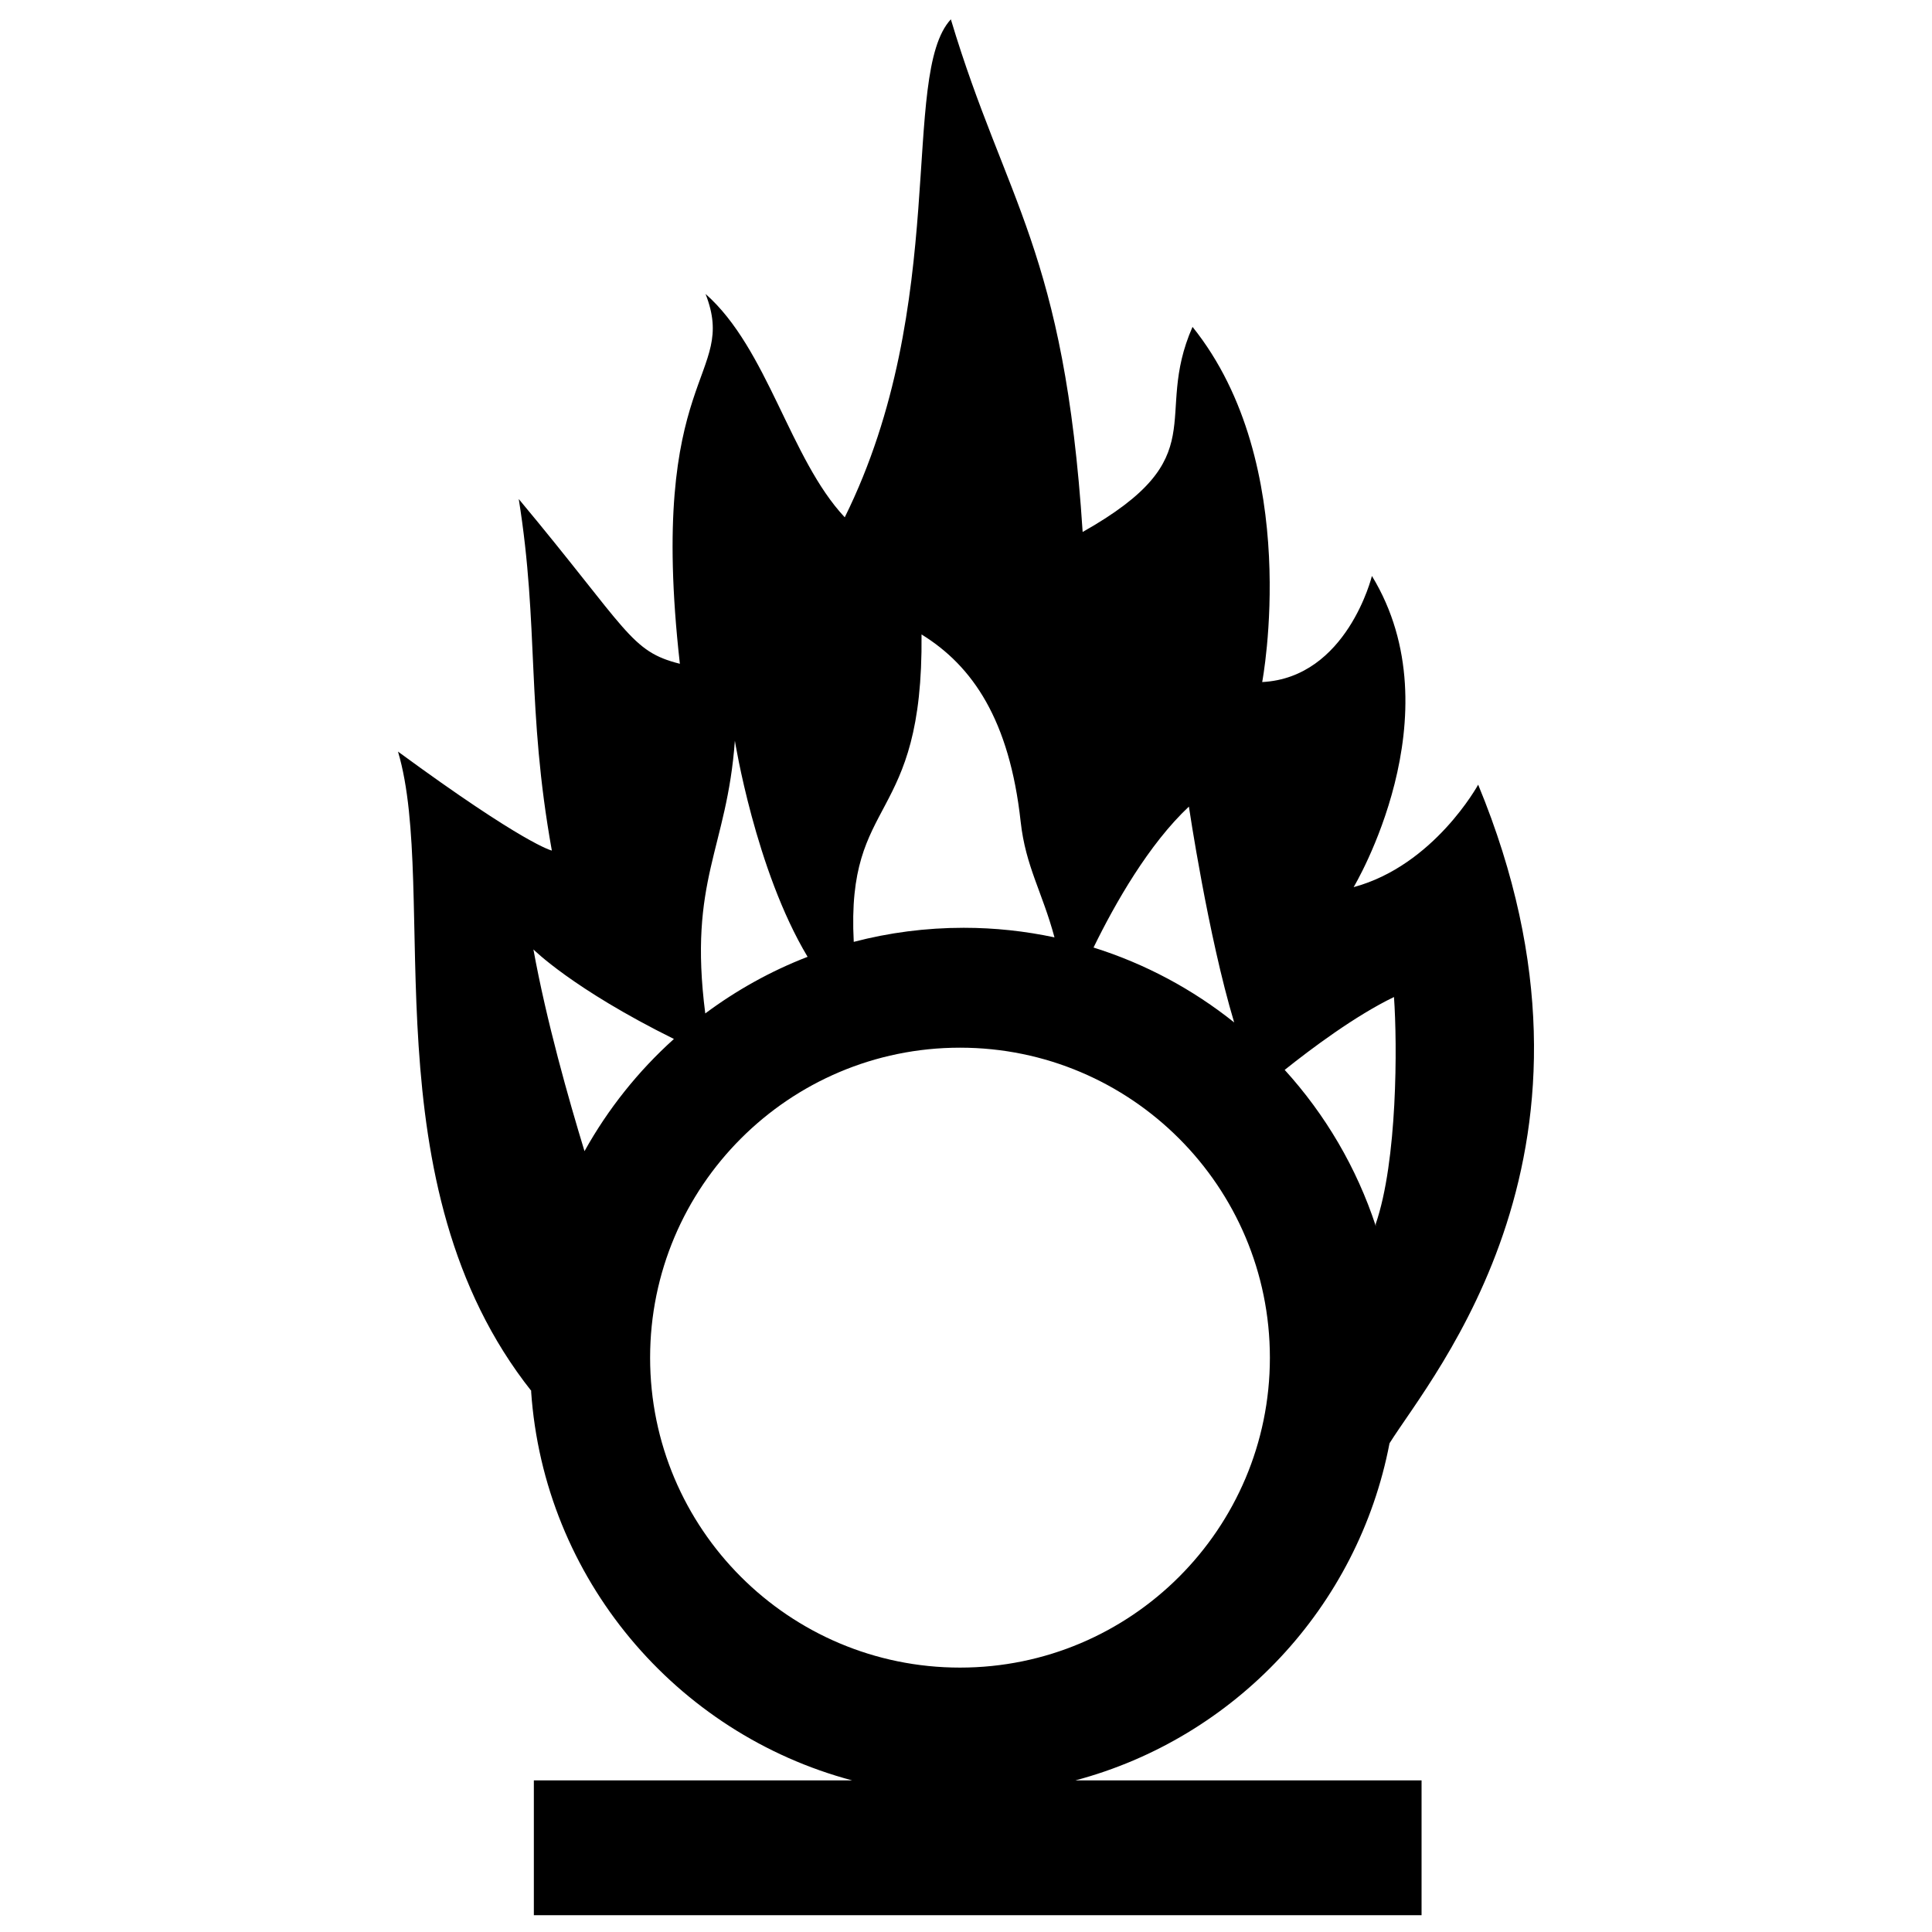 <svg width="500" height="500" viewBox="0 0 500 500" fill="none" xmlns="http://www.w3.org/2000/svg">
<path d="M246.08 5C232.807 19.366 246.038 78.472 218.621 133.881C204.407 118.719 198.707 90.285 182.597 76.07C191.096 97.866 167.42 95.973 175.949 171.783C163.078 168.565 162.681 163.262 134.253 129.148C139.546 162.23 136.184 183.17 142.817 220.127C142.817 220.127 135.965 218.683 103 194.509C113.699 230.548 95.008 306.433 137.596 360.089L137.446 359.977C140.723 408.532 174.949 448.641 220.537 460.76H138.16V495.657H367.899V460.76H278.31C319.554 449.794 351.473 415.905 359.597 373.575V373.537C370.888 355.491 421.387 297.073 382.549 203.073C382.549 203.073 371.154 223.962 350.319 229.593C350.319 229.593 377.014 185.096 355.052 149.057C355.052 149.057 348.615 175.39 326.654 176.516C326.654 176.516 337.344 120.352 308.624 84.597C298.2 108.288 314.865 118.105 280.188 137.675C275.444 64.684 260.294 52.381 246.08 5ZM238.492 164.195C251.733 172.343 261.258 186.357 264.148 212.652C265.42 224.218 269.743 230.846 272.9 242.59C265.329 240.976 257.474 240.111 249.423 240.111C239.585 240.111 230.046 241.373 220.95 243.755C218.934 205.448 238.984 213.859 238.492 164.195ZM190.185 191.691C190.185 191.691 195.485 225.083 209.005 247.624C199.479 251.306 190.59 256.272 182.522 262.274C178.081 227.657 188.139 219.829 190.185 191.691ZM307.684 208.745C307.684 208.745 312.649 242.18 319.404 264.603C308.699 256.048 296.386 249.416 283.005 245.22C288.644 233.679 297.319 218.482 307.684 208.745ZM138.047 245.708C138.047 245.708 148.108 255.856 174.409 268.885C165.18 277.182 157.345 287 151.269 297.922C147.168 284.489 141.412 264.218 138.047 245.708ZM360.762 258.029C361.645 270.386 361.66 300.448 356.029 316.779L356.066 317.342C351.091 302.173 342.974 288.435 332.476 276.886C339.248 271.474 350.762 262.844 360.762 258.029ZM248.447 271.139C292.718 271.139 328.645 307.103 328.645 351.375C328.645 395.647 292.718 431.573 248.447 431.573C204.175 431.573 168.248 395.647 168.248 351.375C168.248 307.103 204.175 271.139 248.447 271.139Z" fill="black"/>
</svg>
